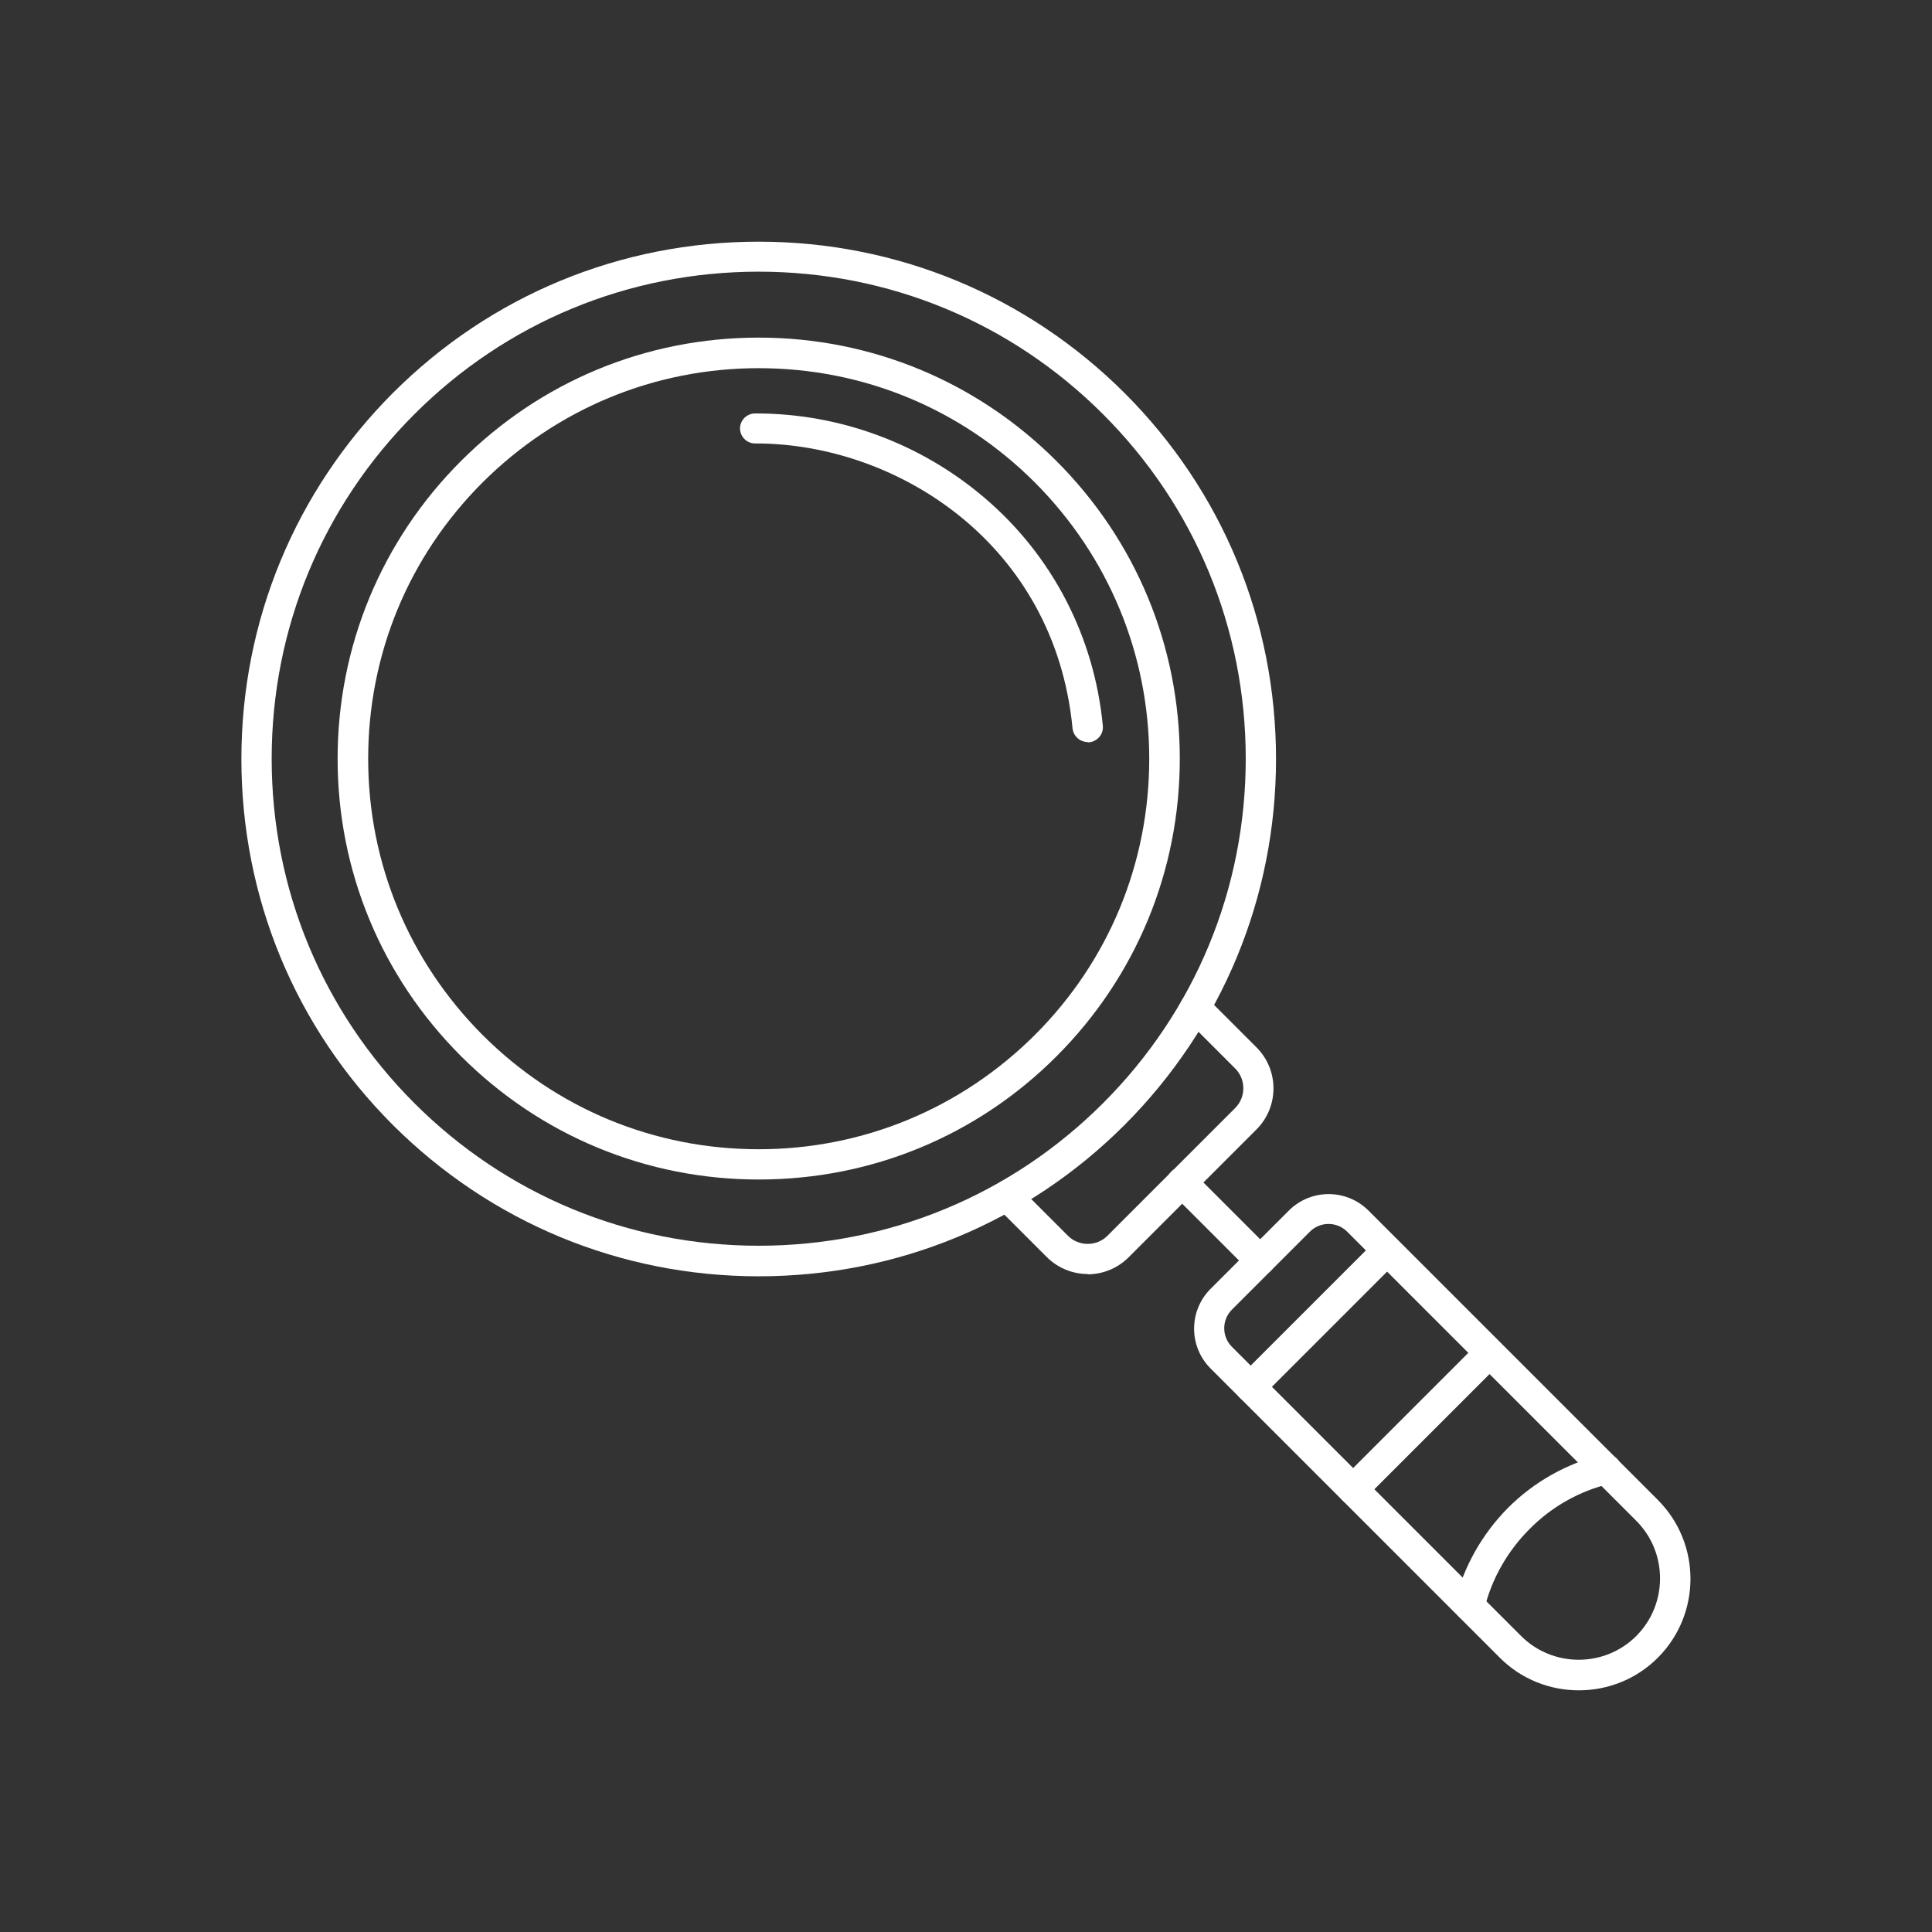 <?xml version="1.0" encoding="UTF-8"?>
<!DOCTYPE svg PUBLIC "-//W3C//DTD SVG 1.1//EN" "http://www.w3.org/Graphics/SVG/1.1/DTD/svg11.dtd">
<!-- Creator: CorelDRAW -->
<svg xmlns="http://www.w3.org/2000/svg" xml:space="preserve" width="6.827in" height="6.827in" style="shape-rendering:geometricPrecision; text-rendering:geometricPrecision; image-rendering:optimizeQuality; fill-rule:evenodd; clip-rule:evenodd"
viewBox="0 0 6.827 6.827"
 xmlns:xlink="http://www.w3.org/1999/xlink">
 <rect x="0" y="0" width="6.827" height="6.827" fill="#333333" stroke="none"/>
 <defs>
  <style type="text/css">
   <![CDATA[
    .fil1 {fill:none}
    .fil0 {fill:#ffffff}
   ]]>
  </style>
 </defs>
 <g id="Layer_x0020_1">
  <g id="_310053000">
   <g>
    <g>
     <path id="_310053552" class="fil0" d="M2.681 4.51c-0.488,0 -0.947,-0.19 -1.293,-0.535 -0.345,-0.345 -0.535,-0.804 -0.535,-1.293 0,-0.488 0.19,-0.947 0.535,-1.293l0 0c0.345,-0.345 0.804,-0.535 1.293,-0.535 0.488,0 0.947,0.19 1.293,0.535 0.345,0.345 0.535,0.804 0.535,1.293 0,0.488 -0.19,0.947 -0.535,1.293 -0.345,0.345 -0.804,0.535 -1.293,0.535zm-1.217 -3.046c-0.325,0.325 -0.504,0.757 -0.504,1.217 0,0.46 0.179,0.892 0.504,1.217 0.325,0.325 0.757,0.504 1.217,0.504 0.46,0 0.892,-0.179 1.217,-0.504 0.325,-0.325 0.504,-0.757 0.504,-1.217 0,-0.46 -0.179,-0.892 -0.504,-1.217 -0.325,-0.325 -0.757,-0.504 -1.217,-0.504 -0.46,0 -0.892,0.179 -1.217,0.504l0 0z"/>
    </g>
    <g>
     <path id="_310053744" class="fil0" d="M2.681 4.168c-0.397,0 -0.771,-0.155 -1.052,-0.436 -0.281,-0.281 -0.436,-0.654 -0.436,-1.051 0,-0.397 0.155,-0.771 0.436,-1.052l0 0c0,0 0,0 0,0 0.281,-0.281 0.654,-0.436 1.052,-0.436 0.397,0 0.771,0.155 1.052,0.436 0.281,0.281 0.436,0.654 0.436,1.052 0,0.397 -0.155,0.771 -0.436,1.052 -0.281,0.281 -0.654,0.435 -1.052,0.435zm0 -2.867c-0.369,0 -0.715,0.144 -0.976,0.404l0 0c-0.261,0.261 -0.404,0.607 -0.404,0.976 0,0.369 0.144,0.715 0.404,0.976 0.261,0.261 0.607,0.404 0.976,0.404 0.369,0 0.715,-0.144 0.976,-0.404 0.261,-0.261 0.404,-0.607 0.404,-0.976 0,-0.369 -0.144,-0.715 -0.404,-0.976 -0.261,-0.261 -0.607,-0.404 -0.976,-0.404zm-1.014 0.367l0 0 0 0z"/>
    </g>
    <g>
     <path id="_310053624" class="fil0" d="M3.843 2.622c-0.027,0 -0.05,-0.021 -0.053,-0.048 -0.063,-0.655 -0.623,-1.007 -1.119,-1.007 -0.001,0 -0.002,0 -0.003,0 -0.029,0 -0.053,-0.024 -0.053,-0.053 -0,-0.029 0.024,-0.053 0.053,-0.053 0.001,0 0.003,0 0.004,0 0.295,0 0.582,0.106 0.808,0.299 0.238,0.203 0.387,0.489 0.417,0.805 0.003,0.029 -0.019,0.055 -0.048,0.058 -0.002,0 -0.003,0 -0.005,0z"/>
    </g>
    <g>
     <path id="_310053456" class="fil0" d="M3.844 4.502c-0.052,0 -0.105,-0.02 -0.145,-0.06l-0.179 -0.179c-0.021,-0.021 -0.021,-0.055 0,-0.075 0.021,-0.021 0.055,-0.021 0.075,0l0.179 0.179c0.038,0.038 0.101,0.038 0.139,0l0.452 -0.452c0.038,-0.038 0.038,-0.101 0,-0.139l-0.179 -0.179c-0.021,-0.021 -0.021,-0.055 0,-0.075 0.021,-0.021 0.055,-0.021 0.075,0l0.179 0.179c0.08,0.08 0.08,0.21 0,0.29l-0.452 0.452c-0.04,0.04 -0.093,0.06 -0.145,0.06z"/>
    </g>
    <g>
     <path id="_310053432" class="fil0" d="M4.453 4.507c-0.014,0 -0.027,-0.005 -0.038,-0.016l-0.276 -0.276c-0.021,-0.021 -0.021,-0.055 0,-0.075 0.021,-0.021 0.055,-0.021 0.075,0l0.276 0.276c0.021,0.021 0.021,0.055 0,0.075 -0.01,0.01 -0.024,0.016 -0.038,0.016z"/>
    </g>
    <g>
     <path id="_310053768" class="fil0" d="M5.579 5.973c-0.101,0 -0.202,-0.038 -0.279,-0.115l-1.022 -1.022c-0.078,-0.078 -0.078,-0.204 0,-0.282 0,0 0,0 0,0l0.276 -0.276c0.078,-0.078 0.204,-0.078 0.282,0l1.022 1.022c0.154,0.154 0.154,0.404 0,0.558 -0.077,0.077 -0.178,0.115 -0.279,0.115zm-1.226 -1.345c-0.036,0.036 -0.036,0.095 0,0.131l1.022 1.022c0.112,0.112 0.295,0.112 0.407,0 0.112,-0.112 0.112,-0.295 0,-0.407l-1.022 -1.022c-0.036,-0.036 -0.095,-0.036 -0.131,0l-0.276 0.276z"/>
    </g>
    <g>
     <path id="_310053288" class="fil0" d="M5.193 5.728c-0.004,0 -0.008,-0.001 -0.013,-0.002 -0.029,-0.007 -0.046,-0.036 -0.039,-0.064 0.031,-0.126 0.096,-0.241 0.188,-0.334 0.092,-0.092 0.208,-0.157 0.334,-0.188 0.029,-0.007 0.058,0.011 0.064,0.039 0.007,0.029 -0.011,0.058 -0.039,0.064 -0.107,0.026 -0.205,0.081 -0.283,0.16 -0.078,0.078 -0.134,0.176 -0.16,0.283 -0.006,0.025 -0.028,0.041 -0.052,0.041z"/>
    </g>
    <g>
     <path id="_310053264" class="fil0" d="M4.781 5.317c-0.014,0 -0.027,-0.005 -0.038,-0.016 -0.021,-0.021 -0.021,-0.055 0,-0.075l0.482 -0.482c0.021,-0.021 0.055,-0.021 0.075,0 0.021,0.021 0.021,0.055 0,0.075l-0.482 0.482c-0.01,0.01 -0.024,0.016 -0.038,0.016zm-0.362 -0.362c-0.014,0 -0.027,-0.005 -0.038,-0.016 -0.021,-0.021 -0.021,-0.055 0,-0.075l0.482 -0.482c0.021,-0.021 0.055,-0.021 0.075,0 0.021,0.021 0.021,0.055 0,0.075l-0.482 0.482c-0.011,0.01 -0.024,0.016 -0.038,0.016z"/>
    </g>
   </g>
  </g>
 </g>
 <rect class="fil1" width="6.827" height="6.827"/>
</svg>
